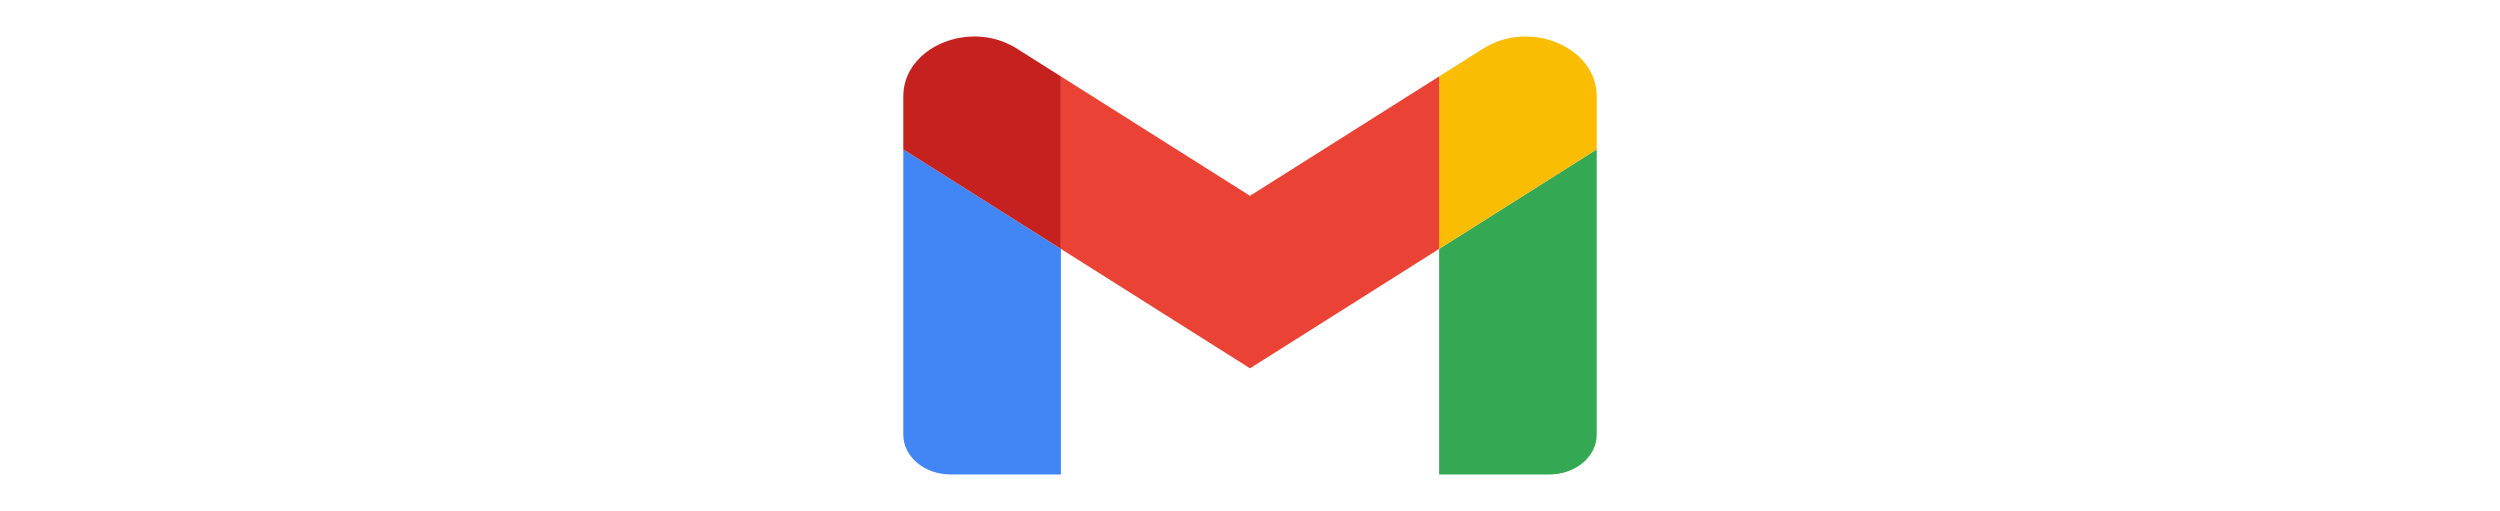 <?xml version="1.0" encoding="UTF-8"?>
<svg width="137px" height="28px" viewBox="0 0 137 28" version="1.1" xmlns="http://www.w3.org/2000/svg" xmlns:xlink="http://www.w3.org/1999/xlink">
    <title>编组 16</title>
    <g id="0708signup蓝湖" stroke="none" stroke-width="1" fill="none" fill-rule="evenodd">
        <g id="切图备份" transform="translate(-119, -341)">
            <g id="编组-16" transform="translate(119.5, 341)">
                <rect id="矩形" x="0" y="0" width="136" height="28"></rect>
                <g id="Gmail-Logo.wine备份" transform="translate(49, 2)" fill-rule="nonzero">
                    <path d="M2.591,24 L8.636,24 L8.636,11.639 L0,6.186 L0,21.819 C0,23.024 1.159,24 2.591,24 Z" id="路径" fill="#4285F4"></path>
                    <path d="M29.364,24 L35.409,24 C36.841,24 38,23.024 38,21.819 L38,6.186 L29.364,11.639 L29.364,24 Z" id="路径" fill="#34A853"></path>
                    <path d="M29.364,2.187 L29.364,11.639 L38,6.186 L38,3.278 C38,0.582 34.345,-0.958 31.782,0.66 L29.364,2.187 Z" id="路径" fill="#FBBC04"></path>
                    <polygon id="路径" fill="#EA4335" points="8.636 11.639 8.636 2.187 19 8.731 29.364 2.187 29.364 11.639 19 18.183"></polygon>
                    <path d="M0,3.278 L0,6.186 L8.636,11.639 L8.636,2.187 L6.218,0.66 C3.655,-0.958 0,0.582 0,3.278 Z" id="路径" fill="#C5221F"></path>
                </g>
            </g>
        </g>
    </g>
</svg>